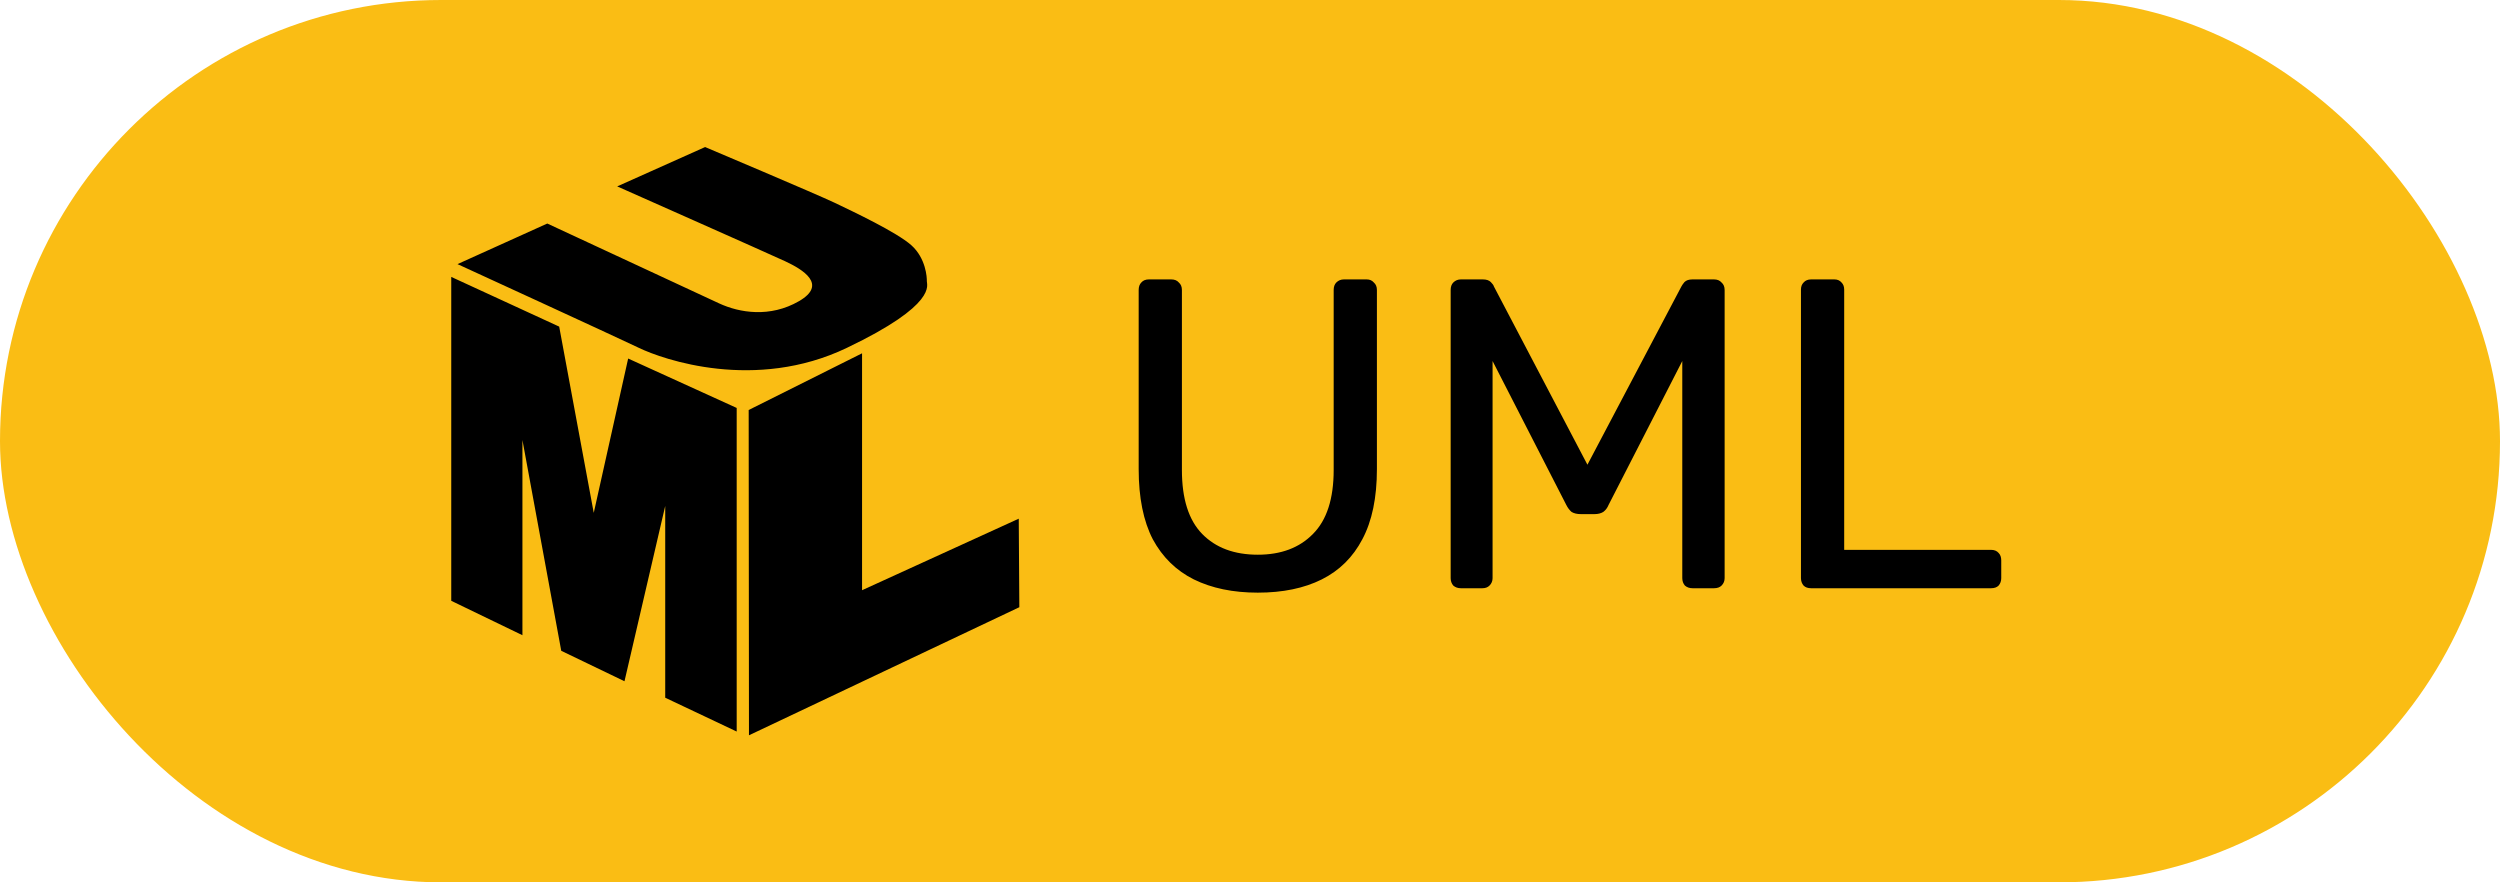 <svg width="34" height="12" viewBox="0 0 34 12" fill="none" xmlns="http://www.w3.org/2000/svg">
<rect width="34" height="12" rx="6" fill="#FABD14"/>
<g clip-path="url(#clip0_32_171)">
<path d="M9.589 2L8.394 2.535C8.394 2.535 10.436 3.441 10.678 3.553C10.918 3.665 11.259 3.869 10.866 4.096C10.473 4.323 10.059 4.255 9.78 4.126C9.502 3.998 7.443 3.04 7.443 3.04L6.222 3.592C6.222 3.592 8.355 4.571 8.689 4.731C9.023 4.892 10.273 5.326 11.515 4.732C12.758 4.138 12.602 3.873 12.605 3.824C12.607 3.775 12.593 3.513 12.394 3.335C12.194 3.157 11.601 2.877 11.352 2.758C11.102 2.639 9.59 2 9.59 2H9.589ZM6.137 3.766V8.171L7.105 8.639V5.984L7.633 8.851L8.493 9.265L9.047 6.881V9.489L10.019 9.949V5.548L8.543 4.876L8.075 6.975L7.605 4.442L6.137 3.766ZM11.724 4.805L10.182 5.576L10.186 10L13.863 8.258L13.855 7.054L11.724 8.027V4.805Z" fill="black"/>
</g>
<path d="M17.106 8.06C16.77 8.06 16.48 8 16.236 7.88C15.996 7.76 15.81 7.578 15.678 7.334C15.55 7.086 15.486 6.768 15.486 6.38V3.944C15.486 3.9 15.498 3.866 15.522 3.842C15.546 3.814 15.58 3.8 15.624 3.8H15.93C15.974 3.8 16.008 3.814 16.032 3.842C16.06 3.866 16.074 3.9 16.074 3.944V6.392C16.074 6.784 16.166 7.074 16.35 7.262C16.534 7.45 16.786 7.544 17.106 7.544C17.422 7.544 17.672 7.45 17.856 7.262C18.044 7.074 18.138 6.784 18.138 6.392V3.944C18.138 3.9 18.15 3.866 18.174 3.842C18.202 3.814 18.236 3.8 18.276 3.8H18.588C18.628 3.8 18.66 3.814 18.684 3.842C18.712 3.866 18.726 3.9 18.726 3.944V6.38C18.726 6.768 18.66 7.086 18.528 7.334C18.4 7.578 18.216 7.76 17.976 7.88C17.736 8 17.446 8.06 17.106 8.06ZM19.867 8C19.827 8 19.793 7.988 19.765 7.964C19.741 7.936 19.729 7.902 19.729 7.862V3.944C19.729 3.9 19.741 3.866 19.765 3.842C19.793 3.814 19.827 3.8 19.867 3.8H20.167C20.215 3.8 20.251 3.812 20.275 3.836C20.299 3.86 20.313 3.88 20.317 3.896L21.589 6.32L22.867 3.896C22.875 3.88 22.889 3.86 22.909 3.836C22.933 3.812 22.969 3.8 23.017 3.8H23.311C23.355 3.8 23.389 3.814 23.413 3.842C23.441 3.866 23.455 3.9 23.455 3.944V7.862C23.455 7.902 23.441 7.936 23.413 7.964C23.389 7.988 23.355 8 23.311 8H23.017C22.977 8 22.943 7.988 22.915 7.964C22.891 7.936 22.879 7.902 22.879 7.862V4.91L21.877 6.866C21.861 6.906 21.837 6.938 21.805 6.962C21.773 6.982 21.733 6.992 21.685 6.992H21.499C21.447 6.992 21.405 6.982 21.373 6.962C21.345 6.938 21.321 6.906 21.301 6.866L20.299 4.91V7.862C20.299 7.902 20.285 7.936 20.257 7.964C20.233 7.988 20.201 8 20.161 8H19.867ZM24.631 8C24.587 8 24.553 7.988 24.529 7.964C24.505 7.936 24.493 7.902 24.493 7.862V3.938C24.493 3.898 24.505 3.866 24.529 3.842C24.553 3.814 24.587 3.8 24.631 3.8H24.949C24.989 3.8 25.021 3.814 25.045 3.842C25.069 3.866 25.081 3.898 25.081 3.938V7.478H27.079C27.123 7.478 27.157 7.492 27.181 7.52C27.205 7.544 27.217 7.578 27.217 7.622V7.862C27.217 7.902 27.205 7.936 27.181 7.964C27.157 7.988 27.123 8 27.079 8H24.631Z" fill="black"/>
<defs>
<clipPath id="clip0_32_171">
<rect width="8" height="8" fill="white" transform="translate(6 2)"/>
</clipPath>
</defs>
</svg>
